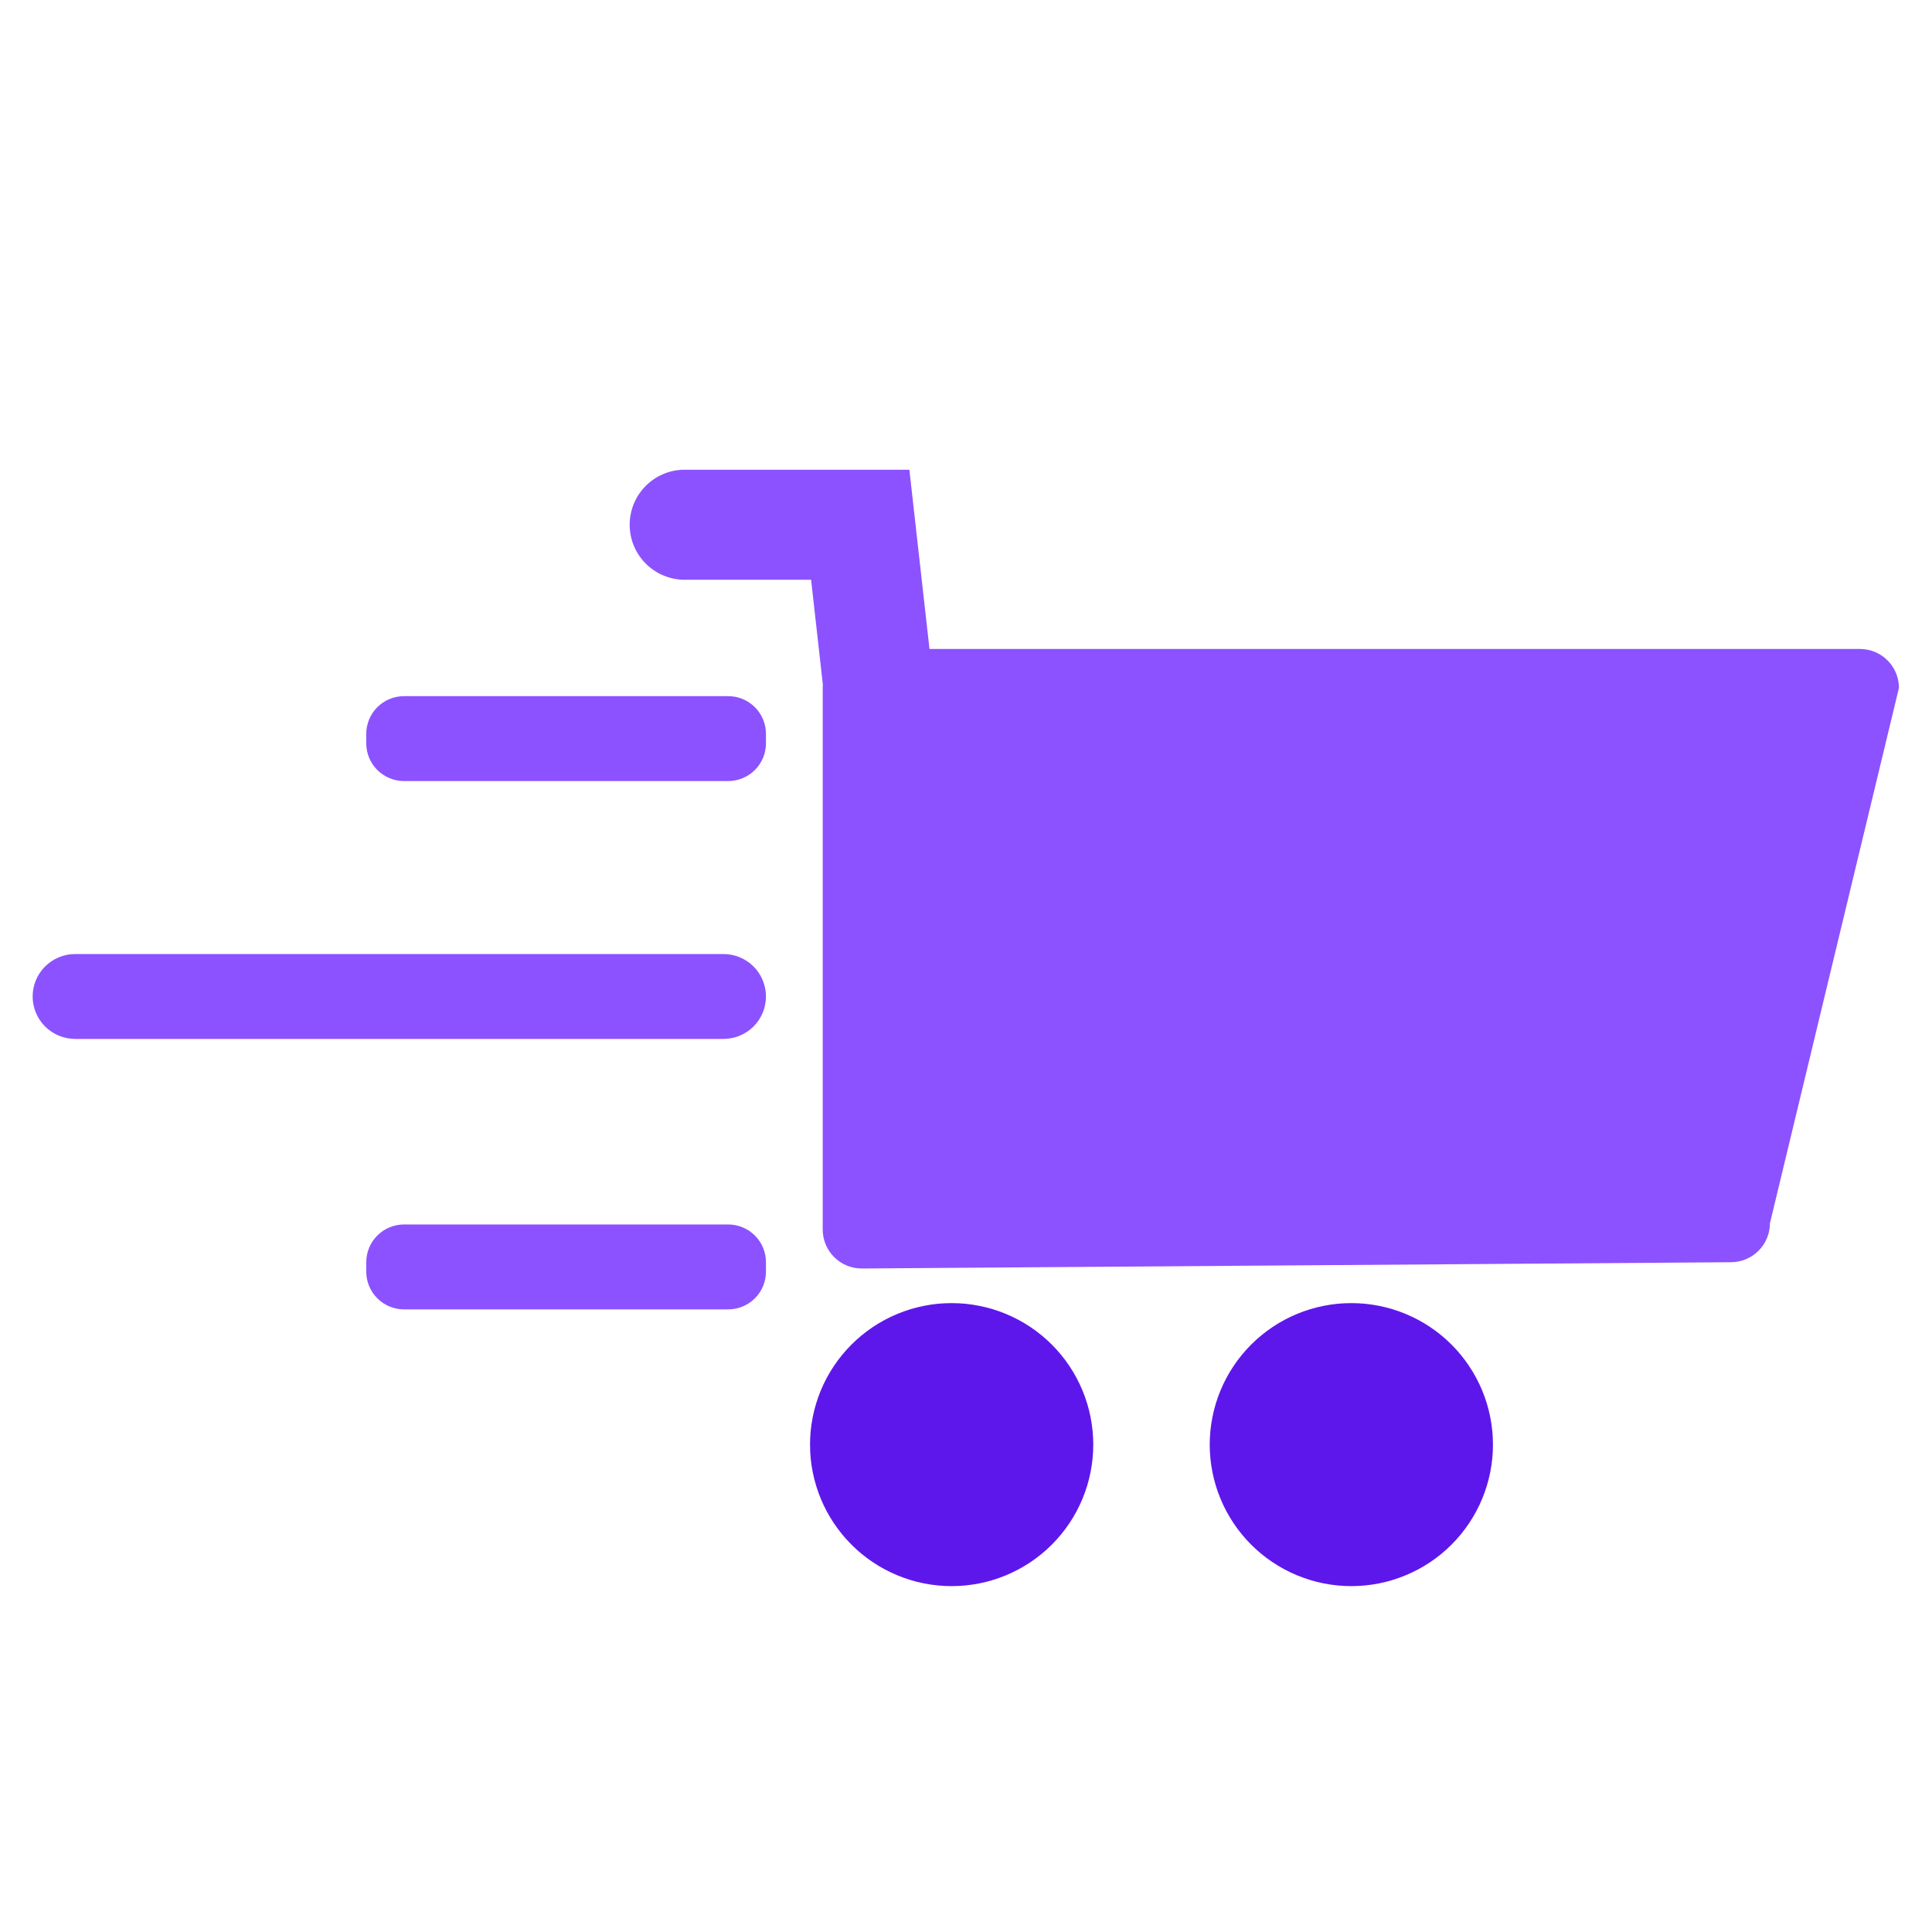 <svg xmlns="http://www.w3.org/2000/svg" xmlns:xlink="http://www.w3.org/1999/xlink" width="500" zoomAndPan="magnify" viewBox="0 0 375 375" height="500" preserveAspectRatio="xMidYMid meet" version="1.0"><defs><clipPath id="ec8d922d3d"><path d="M 122 91.133 L 368.586 91.133 L 368.586 247 L 122 247 Z M 122 91.133 " clip-rule="nonzero"/></clipPath><clipPath id="79ae931a0a"><path d="M 157 252 L 213 252 L 213 307.883 L 157 307.883 Z M 157 252 " clip-rule="nonzero"/></clipPath><clipPath id="b2a7ca088a"><path d="M 234 252 L 290 252 L 290 307.883 L 234 307.883 Z M 234 252 " clip-rule="nonzero"/></clipPath><clipPath id="99d00b2fc8"><path d="M 6.336 185 L 149 185 L 149 202 L 6.336 202 Z M 6.336 185 " clip-rule="nonzero"/></clipPath></defs><g clip-path="url(#ec8d922d3d)"><path fill="#8c52ff" d="M 368.586 133.508 L 343.539 237.457 C 343.539 237.953 343.488 238.441 343.391 238.926 C 343.293 239.41 343.148 239.879 342.961 240.336 C 342.77 240.793 342.535 241.227 342.262 241.637 C 341.988 242.051 341.672 242.43 341.324 242.777 C 340.973 243.129 340.594 243.441 340.184 243.715 C 339.77 243.992 339.336 244.223 338.879 244.414 C 338.422 244.605 337.953 244.746 337.469 244.844 C 336.98 244.941 336.492 244.992 335.996 244.996 L 167.23 246.215 C 166.738 246.215 166.246 246.164 165.762 246.066 C 165.277 245.969 164.805 245.824 164.348 245.637 C 163.891 245.445 163.457 245.215 163.047 244.938 C 162.637 244.664 162.254 244.352 161.906 244 C 161.555 243.652 161.242 243.27 160.969 242.859 C 160.691 242.449 160.461 242.016 160.27 241.559 C 160.078 241.102 159.934 240.633 159.836 240.148 C 159.738 239.664 159.691 239.172 159.688 238.68 L 159.688 133.496 C 159.688 133.289 159.695 133.082 159.715 132.879 L 157.434 112.527 L 132.484 112.527 C 131.801 112.5 131.129 112.406 130.461 112.25 C 129.797 112.094 129.148 111.875 128.527 111.594 C 127.902 111.316 127.312 110.977 126.75 110.582 C 126.191 110.191 125.676 109.746 125.203 109.254 C 124.727 108.762 124.305 108.227 123.934 107.652 C 123.562 107.078 123.25 106.477 122.992 105.84 C 122.738 105.207 122.543 104.555 122.414 103.883 C 122.285 103.211 122.219 102.535 122.219 101.852 C 122.219 101.168 122.285 100.488 122.414 99.82 C 122.543 99.148 122.738 98.496 122.992 97.859 C 123.25 97.227 123.562 96.621 123.934 96.047 C 124.305 95.473 124.727 94.941 125.203 94.449 C 125.676 93.957 126.191 93.512 126.75 93.117 C 127.312 92.723 127.902 92.387 128.527 92.105 C 129.148 91.824 129.797 91.609 130.461 91.449 C 131.129 91.293 131.801 91.203 132.484 91.176 L 176.523 91.176 C 176.527 91.215 176.527 91.25 176.523 91.289 L 178.906 112.539 L 180.414 125.965 L 361.043 125.965 C 361.539 125.969 362.027 126.02 362.516 126.117 C 363 126.215 363.469 126.355 363.926 126.547 C 364.383 126.738 364.82 126.969 365.23 127.246 C 365.641 127.52 366.023 127.832 366.371 128.184 C 366.723 128.531 367.035 128.914 367.309 129.324 C 367.586 129.734 367.816 130.168 368.008 130.625 C 368.199 131.082 368.34 131.555 368.438 132.039 C 368.535 132.523 368.586 133.012 368.586 133.508 Z M 368.586 133.508 " fill-opacity="1" fill-rule="nonzero"/></g><g clip-path="url(#79ae931a0a)"><path fill="#5e17eb" d="M 212.203 280.398 C 212.203 281.297 212.156 282.195 212.07 283.09 C 211.98 283.988 211.848 284.875 211.672 285.758 C 211.496 286.641 211.281 287.512 211.02 288.371 C 210.758 289.234 210.453 290.078 210.109 290.91 C 209.766 291.742 209.379 292.555 208.957 293.348 C 208.531 294.141 208.07 294.91 207.57 295.66 C 207.07 296.406 206.531 297.129 205.961 297.824 C 205.391 298.52 204.785 299.184 204.152 299.82 C 203.516 300.457 202.848 301.059 202.152 301.633 C 201.457 302.203 200.734 302.738 199.984 303.238 C 199.238 303.738 198.465 304.199 197.672 304.621 C 196.879 305.047 196.062 305.43 195.234 305.773 C 194.402 306.121 193.555 306.422 192.691 306.684 C 191.832 306.945 190.957 307.164 190.074 307.34 C 189.191 307.512 188.305 307.645 187.406 307.734 C 186.512 307.82 185.613 307.867 184.715 307.867 C 183.812 307.867 182.914 307.82 182.02 307.734 C 181.121 307.645 180.234 307.512 179.352 307.34 C 178.469 307.164 177.594 306.945 176.734 306.684 C 175.871 306.422 175.027 306.121 174.195 305.773 C 173.363 305.43 172.551 305.047 171.754 304.621 C 170.961 304.199 170.191 303.738 169.441 303.238 C 168.691 302.738 167.973 302.203 167.273 301.633 C 166.578 301.059 165.914 300.457 165.277 299.82 C 164.641 299.184 164.035 298.52 163.465 297.824 C 162.895 297.129 162.359 296.406 161.859 295.66 C 161.355 294.91 160.895 294.141 160.469 293.348 C 160.047 292.555 159.66 291.742 159.316 290.91 C 158.973 290.078 158.668 289.234 158.41 288.371 C 158.148 287.512 157.93 286.641 157.754 285.758 C 157.578 284.875 157.445 283.988 157.355 283.09 C 157.27 282.195 157.227 281.297 157.227 280.398 C 157.227 279.5 157.27 278.602 157.355 277.707 C 157.445 276.812 157.578 275.922 157.754 275.039 C 157.93 274.156 158.148 273.285 158.41 272.426 C 158.668 271.566 158.973 270.719 159.316 269.887 C 159.66 269.055 160.047 268.246 160.469 267.449 C 160.895 266.656 161.355 265.887 161.859 265.141 C 162.359 264.391 162.895 263.668 163.465 262.973 C 164.035 262.277 164.641 261.613 165.277 260.977 C 165.914 260.34 166.578 259.738 167.273 259.168 C 167.973 258.598 168.691 258.062 169.441 257.562 C 170.191 257.062 170.961 256.598 171.754 256.176 C 172.551 255.75 173.363 255.367 174.195 255.023 C 175.027 254.68 175.871 254.375 176.734 254.113 C 177.594 253.852 178.469 253.637 179.352 253.461 C 180.234 253.285 181.121 253.152 182.02 253.062 C 182.914 252.977 183.812 252.934 184.715 252.934 C 185.613 252.934 186.512 252.977 187.406 253.062 C 188.305 253.152 189.191 253.285 190.074 253.461 C 190.957 253.637 191.832 253.852 192.691 254.113 C 193.555 254.375 194.402 254.68 195.234 255.023 C 196.062 255.367 196.879 255.75 197.672 256.176 C 198.465 256.598 199.238 257.062 199.984 257.562 C 200.734 258.062 201.457 258.598 202.152 259.168 C 202.848 259.738 203.516 260.34 204.152 260.977 C 204.785 261.613 205.391 262.277 205.961 262.973 C 206.531 263.668 207.07 264.391 207.57 265.141 C 208.07 265.887 208.531 266.656 208.957 267.449 C 209.379 268.246 209.766 269.055 210.109 269.887 C 210.453 270.719 210.758 271.566 211.02 272.426 C 211.281 273.285 211.496 274.156 211.672 275.039 C 211.848 275.922 211.98 276.812 212.07 277.707 C 212.156 278.602 212.203 279.5 212.203 280.398 Z M 212.203 280.398 " fill-opacity="1" fill-rule="nonzero"/></g><g clip-path="url(#b2a7ca088a)"><path fill="#5e17eb" d="M 289.781 280.398 C 289.781 281.297 289.738 282.195 289.652 283.09 C 289.562 283.988 289.43 284.875 289.254 285.758 C 289.078 286.641 288.859 287.512 288.598 288.371 C 288.336 289.234 288.035 290.078 287.691 290.91 C 287.348 291.742 286.961 292.555 286.535 293.348 C 286.113 294.141 285.648 294.91 285.148 295.66 C 284.648 296.406 284.113 297.129 283.543 297.824 C 282.973 298.52 282.367 299.184 281.73 299.82 C 281.094 300.457 280.43 301.059 279.734 301.633 C 279.035 302.203 278.316 302.738 277.566 303.238 C 276.816 303.738 276.047 304.199 275.254 304.621 C 274.457 305.047 273.645 305.43 272.812 305.773 C 271.98 306.121 271.137 306.422 270.273 306.684 C 269.414 306.945 268.539 307.164 267.656 307.34 C 266.773 307.512 265.883 307.645 264.988 307.734 C 264.094 307.82 263.195 307.867 262.293 307.867 C 261.395 307.867 260.496 307.82 259.602 307.734 C 258.703 307.645 257.816 307.512 256.934 307.34 C 256.047 307.164 255.176 306.945 254.316 306.684 C 253.453 306.422 252.605 306.121 251.773 305.773 C 250.941 305.43 250.129 305.047 249.336 304.621 C 248.543 304.199 247.77 303.738 247.023 303.238 C 246.273 302.738 245.551 302.203 244.855 301.633 C 244.16 301.059 243.492 300.457 242.855 299.82 C 242.219 299.184 241.617 298.52 241.047 297.824 C 240.473 297.129 239.938 296.406 239.438 295.66 C 238.938 294.91 238.477 294.141 238.051 293.348 C 237.629 292.555 237.242 291.742 236.898 290.91 C 236.555 290.078 236.25 289.234 235.988 288.371 C 235.727 287.512 235.512 286.641 235.336 285.758 C 235.16 284.875 235.027 283.988 234.938 283.09 C 234.852 282.195 234.805 281.297 234.805 280.398 C 234.805 279.5 234.852 278.602 234.938 277.707 C 235.027 276.812 235.16 275.922 235.336 275.039 C 235.512 274.156 235.727 273.285 235.988 272.426 C 236.25 271.566 236.555 270.719 236.898 269.887 C 237.242 269.055 237.629 268.246 238.051 267.449 C 238.477 266.656 238.938 265.887 239.438 265.141 C 239.938 264.391 240.473 263.668 241.047 262.973 C 241.617 262.277 242.219 261.613 242.855 260.977 C 243.492 260.34 244.16 259.738 244.855 259.168 C 245.551 258.598 246.273 258.062 247.023 257.562 C 247.77 257.062 248.543 256.598 249.336 256.176 C 250.129 255.75 250.941 255.367 251.773 255.023 C 252.605 254.68 253.453 254.375 254.316 254.113 C 255.176 253.852 256.047 253.637 256.934 253.461 C 257.816 253.285 258.703 253.152 259.602 253.062 C 260.496 252.977 261.395 252.934 262.293 252.934 C 263.195 252.934 264.094 252.977 264.988 253.062 C 265.883 253.152 266.773 253.285 267.656 253.461 C 268.539 253.637 269.414 253.852 270.273 254.113 C 271.137 254.375 271.98 254.68 272.812 255.023 C 273.645 255.367 274.457 255.75 275.254 256.176 C 276.047 256.598 276.816 257.062 277.566 257.562 C 278.316 258.062 279.035 258.598 279.734 259.168 C 280.43 259.738 281.094 260.34 281.73 260.977 C 282.367 261.613 282.973 262.277 283.543 262.973 C 284.113 263.668 284.648 264.391 285.148 265.141 C 285.648 265.887 286.113 266.656 286.535 267.449 C 286.961 268.246 287.348 269.055 287.691 269.887 C 288.035 270.719 288.336 271.566 288.598 272.426 C 288.859 273.285 289.078 274.156 289.254 275.039 C 289.43 275.922 289.562 276.812 289.652 277.707 C 289.738 278.602 289.781 279.5 289.781 280.398 Z M 289.781 280.398 " fill-opacity="1" fill-rule="nonzero"/></g><path fill="#8c52ff" d="M 78.422 135.121 L 141.34 135.121 C 141.824 135.121 142.301 135.168 142.77 135.262 C 143.242 135.355 143.703 135.496 144.145 135.68 C 144.59 135.863 145.012 136.09 145.414 136.355 C 145.812 136.625 146.184 136.926 146.523 137.266 C 146.863 137.605 147.168 137.977 147.438 138.379 C 147.703 138.777 147.93 139.199 148.113 139.645 C 148.297 140.086 148.438 140.547 148.531 141.016 C 148.625 141.488 148.672 141.965 148.672 142.445 L 148.672 144.277 C 148.672 144.758 148.625 145.234 148.531 145.707 C 148.438 146.18 148.297 146.637 148.113 147.082 C 147.93 147.523 147.703 147.945 147.438 148.348 C 147.168 148.746 146.863 149.117 146.523 149.457 C 146.184 149.797 145.812 150.102 145.414 150.367 C 145.012 150.637 144.59 150.859 144.145 151.043 C 143.703 151.23 143.242 151.367 142.77 151.461 C 142.301 151.555 141.824 151.602 141.34 151.602 L 78.422 151.602 C 77.938 151.602 77.461 151.555 76.992 151.461 C 76.52 151.367 76.059 151.23 75.617 151.043 C 75.172 150.859 74.75 150.637 74.348 150.367 C 73.949 150.102 73.578 149.797 73.238 149.457 C 72.898 149.117 72.594 148.746 72.324 148.348 C 72.059 147.945 71.832 147.523 71.648 147.082 C 71.465 146.637 71.324 146.18 71.23 145.707 C 71.137 145.234 71.09 144.758 71.09 144.277 L 71.09 142.445 C 71.09 141.965 71.137 141.488 71.23 141.02 C 71.324 140.547 71.465 140.086 71.648 139.645 C 71.832 139.199 72.059 138.777 72.324 138.379 C 72.594 137.977 72.898 137.605 73.238 137.266 C 73.578 136.926 73.949 136.625 74.348 136.355 C 74.75 136.09 75.172 135.863 75.617 135.68 C 76.059 135.496 76.52 135.355 76.992 135.262 C 77.461 135.168 77.938 135.121 78.422 135.121 Z M 78.422 135.121 " fill-opacity="1" fill-rule="nonzero"/><path fill="#8c52ff" d="M 78.422 237.668 L 141.34 237.668 C 141.824 237.668 142.301 237.715 142.77 237.809 C 143.242 237.902 143.703 238.043 144.145 238.227 C 144.59 238.41 145.012 238.637 145.414 238.902 C 145.812 239.172 146.184 239.477 146.523 239.816 C 146.863 240.156 147.168 240.523 147.438 240.926 C 147.703 241.324 147.93 241.746 148.113 242.191 C 148.297 242.637 148.438 243.094 148.531 243.566 C 148.625 244.035 148.672 244.512 148.672 244.996 L 148.672 246.824 C 148.672 247.305 148.625 247.781 148.531 248.254 C 148.438 248.727 148.297 249.184 148.113 249.629 C 147.93 250.074 147.703 250.496 147.438 250.895 C 147.168 251.293 146.863 251.664 146.523 252.004 C 146.184 252.344 145.812 252.648 145.414 252.914 C 145.012 253.184 144.59 253.41 144.145 253.594 C 143.703 253.777 143.242 253.914 142.77 254.008 C 142.301 254.102 141.824 254.148 141.34 254.148 L 78.422 254.148 C 77.938 254.148 77.461 254.102 76.992 254.008 C 76.52 253.914 76.059 253.777 75.617 253.594 C 75.172 253.41 74.75 253.184 74.348 252.914 C 73.949 252.648 73.578 252.344 73.238 252.004 C 72.898 251.664 72.594 251.293 72.324 250.895 C 72.059 250.496 71.832 250.074 71.648 249.629 C 71.465 249.184 71.324 248.727 71.23 248.254 C 71.137 247.781 71.09 247.305 71.09 246.824 L 71.09 244.996 C 71.09 244.512 71.137 244.035 71.23 243.566 C 71.324 243.094 71.465 242.637 71.648 242.191 C 71.832 241.746 72.059 241.324 72.324 240.926 C 72.594 240.523 72.898 240.156 73.238 239.816 C 73.578 239.477 73.949 239.172 74.348 238.902 C 74.75 238.637 75.172 238.41 75.617 238.227 C 76.059 238.043 76.52 237.902 76.992 237.809 C 77.461 237.715 77.938 237.668 78.422 237.668 Z M 78.422 237.668 " fill-opacity="1" fill-rule="nonzero"/><g clip-path="url(#99d00b2fc8)"><path fill="#8c52ff" d="M 14.582 185.176 L 140.426 185.176 C 140.965 185.176 141.504 185.23 142.035 185.336 C 142.566 185.441 143.082 185.598 143.582 185.805 C 144.082 186.012 144.555 186.266 145.008 186.566 C 145.457 186.863 145.875 187.207 146.258 187.59 C 146.641 187.973 146.98 188.387 147.281 188.836 C 147.582 189.289 147.836 189.762 148.043 190.262 C 148.25 190.762 148.406 191.277 148.512 191.809 C 148.617 192.34 148.672 192.875 148.672 193.414 C 148.672 193.957 148.617 194.492 148.512 195.023 C 148.406 195.555 148.25 196.07 148.043 196.57 C 147.836 197.07 147.582 197.543 147.281 197.992 C 146.98 198.445 146.641 198.859 146.258 199.242 C 145.875 199.625 145.457 199.965 145.008 200.266 C 144.555 200.566 144.082 200.82 143.582 201.027 C 143.082 201.234 142.566 201.391 142.035 201.496 C 141.504 201.602 140.965 201.656 140.426 201.656 L 14.582 201.656 C 14.043 201.656 13.508 201.602 12.977 201.496 C 12.445 201.391 11.93 201.234 11.43 201.027 C 10.926 200.82 10.453 200.566 10.004 200.266 C 9.551 199.965 9.137 199.625 8.754 199.242 C 8.371 198.859 8.027 198.445 7.727 197.992 C 7.426 197.543 7.172 197.07 6.965 196.57 C 6.758 196.07 6.602 195.555 6.496 195.023 C 6.391 194.492 6.336 193.957 6.336 193.414 C 6.336 192.875 6.391 192.34 6.496 191.809 C 6.602 191.277 6.758 190.762 6.965 190.262 C 7.172 189.762 7.426 189.289 7.727 188.836 C 8.027 188.387 8.371 187.973 8.754 187.59 C 9.137 187.207 9.551 186.863 10.004 186.566 C 10.453 186.266 10.926 186.012 11.43 185.805 C 11.93 185.598 12.445 185.441 12.977 185.336 C 13.508 185.23 14.043 185.176 14.582 185.176 Z M 14.582 185.176 " fill-opacity="1" fill-rule="nonzero"/></g></svg>